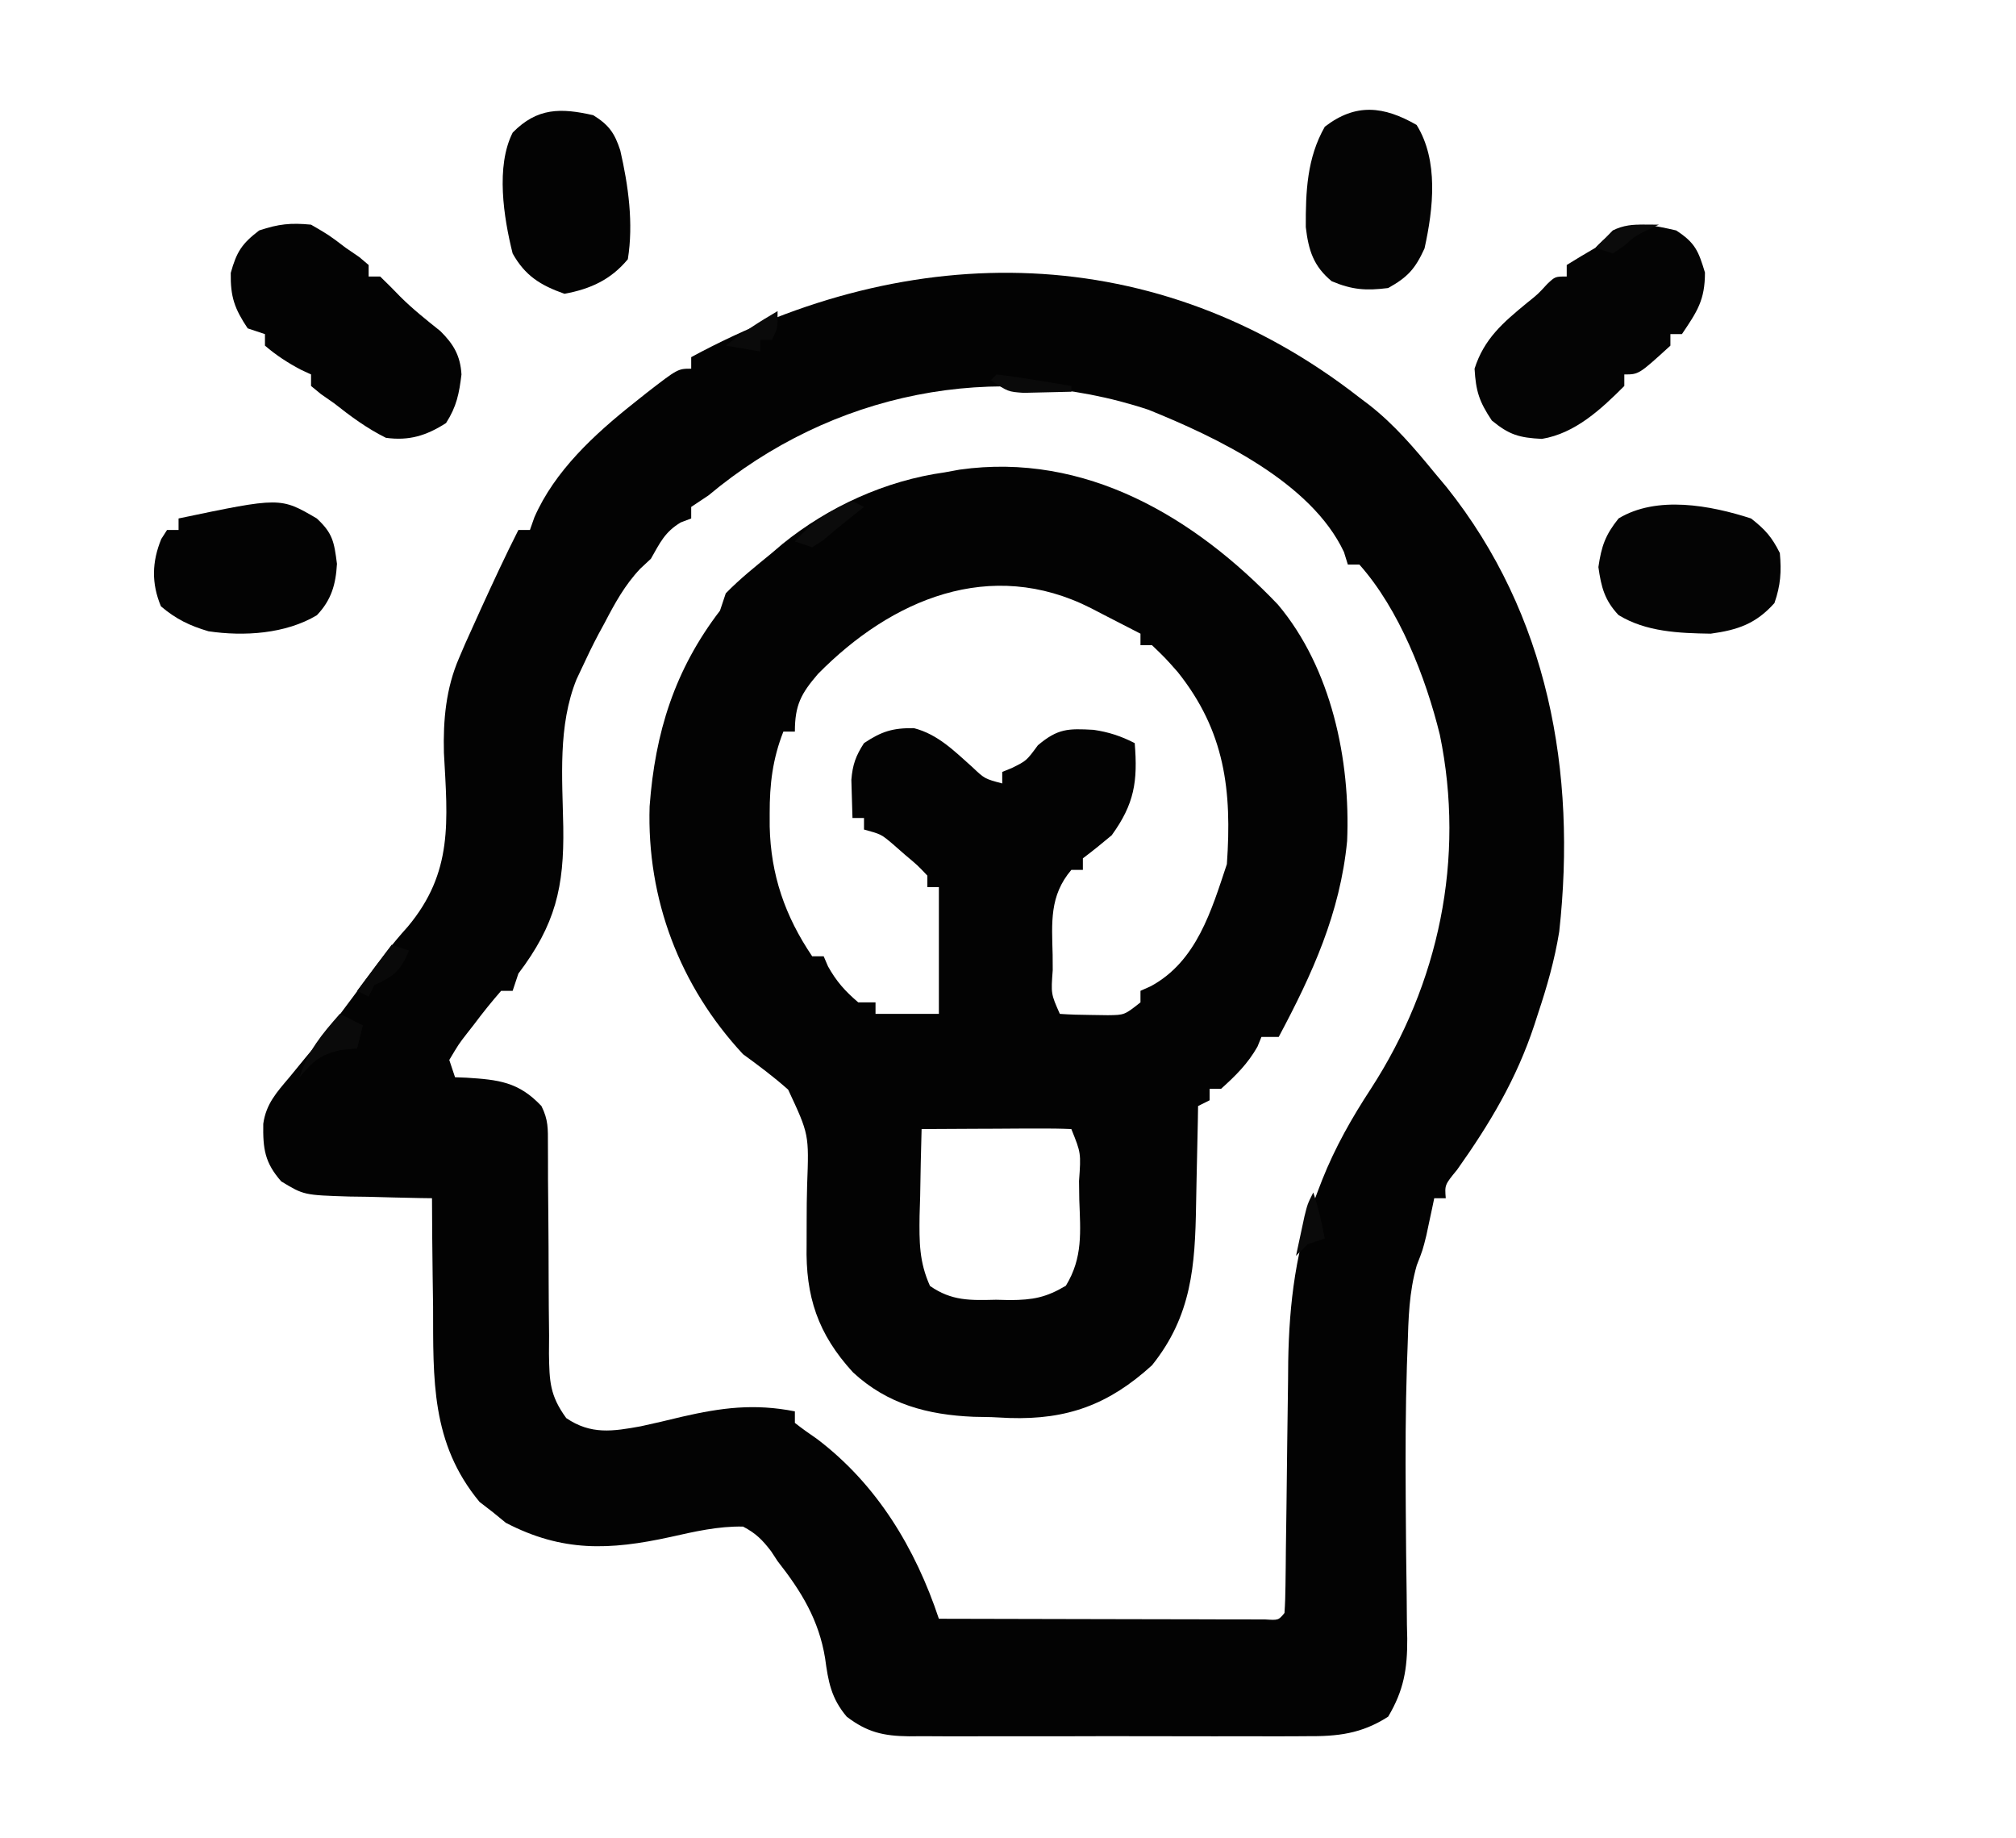 <?xml version="1.0" encoding="UTF-8"?>
<svg version="1.1" xmlns="http://www.w3.org/2000/svg" width="350" height="319">
<path d="M0 0 C0.585 0.442 1.17 0.884 1.773 1.34 C6.086 4.728 9.54 8.778 13 13 C13.714 13.853 14.428 14.707 15.164 15.586 C32.783 37.685 37.754 64.995 34.7 92.727 C33.903 97.644 32.579 102.279 31 107 C30.796 107.631 30.593 108.262 30.383 108.913 C27.289 118.298 22.665 126.035 16.977 134.051 C14.814 136.685 14.814 136.685 15 139 C14.34 139 13.68 139 13 139 C12.879 139.58 12.758 140.16 12.633 140.758 C12.381 141.93 12.381 141.93 12.125 143.125 C11.963 143.891 11.8 144.656 11.633 145.445 C11 148 11 148 9.969 150.633 C8.615 155.339 8.523 159.873 8.375 164.75 C8.335 165.841 8.295 166.932 8.253 168.056 C8.016 175.644 7.993 183.218 8.047 190.809 C8.055 192.213 8.055 192.213 8.063 193.646 C8.092 198.353 8.138 203.06 8.212 207.767 C8.228 209.525 8.243 211.284 8.258 213.043 C8.276 213.843 8.295 214.643 8.314 215.468 C8.338 220.724 7.712 224.436 5 229 C0.325 232.002 -3.803 232.432 -9.221 232.388 C-10.023 232.393 -10.826 232.399 -11.652 232.404 C-14.291 232.417 -16.928 232.409 -19.566 232.398 C-21.407 232.4 -23.247 232.403 -25.087 232.407 C-28.938 232.412 -32.789 232.405 -36.639 232.391 C-41.571 232.374 -46.503 232.384 -51.435 232.402 C-55.233 232.413 -59.03 232.409 -62.828 232.401 C-64.647 232.399 -66.465 232.402 -68.283 232.409 C-70.825 232.417 -73.367 232.405 -75.908 232.388 C-76.657 232.394 -77.406 232.4 -78.177 232.407 C-82.632 232.352 -85.442 231.713 -89 229 C-91.709 225.789 -92.203 222.918 -92.75 218.875 C-93.829 212.214 -96.868 207.259 -101 202 C-101.372 201.432 -101.745 200.864 -102.128 200.279 C-103.648 198.298 -104.778 197.163 -107 196 C-111.34 195.918 -115.404 196.866 -119.625 197.812 C-130.18 200.118 -138.38 200.444 -148.184 195.344 C-148.927 194.735 -149.671 194.127 -150.438 193.5 C-151.199 192.912 -151.961 192.324 -152.746 191.719 C-161.212 181.507 -160.775 170.41 -160.812 157.812 C-160.836 155.984 -160.861 154.155 -160.889 152.326 C-160.951 147.884 -160.984 143.443 -161 139 C-162.006 138.986 -162.006 138.986 -163.032 138.972 C-166.085 138.918 -169.136 138.834 -172.188 138.75 C-173.243 138.736 -174.298 138.722 -175.385 138.707 C-183.241 138.459 -183.241 138.459 -187.176 136.078 C-190.041 132.814 -190.362 130.44 -190.295 126.082 C-189.804 122.615 -187.975 120.631 -185.75 118 C-184.828 116.876 -183.907 115.751 -182.988 114.625 C-182.501 114.038 -182.013 113.452 -181.51 112.848 C-178.347 108.978 -175.373 104.959 -172.42 100.928 C-170.13 97.804 -167.843 94.772 -165.238 91.902 C-157.274 82.413 -158.293 73.532 -158.931 61.671 C-159.077 56.006 -158.578 50.487 -156.312 45.25 C-155.961 44.428 -155.609 43.605 -155.246 42.758 C-154.629 41.393 -154.629 41.393 -154 40 C-153.496 38.884 -152.992 37.767 -152.473 36.617 C-150.381 32.045 -148.275 27.485 -146 23 C-145.34 23 -144.68 23 -144 23 C-143.745 22.276 -143.49 21.551 -143.227 20.805 C-139.703 12.747 -132.788 6.386 -126 1 C-125.27 0.419 -124.541 -0.163 -123.789 -0.762 C-118.316 -5 -118.316 -5 -116 -5 C-116 -5.66 -116 -6.32 -116 -7 C-77.785 -27.728 -35.104 -27.386 0 0 Z M-113 17 C-113.99 17.66 -114.98 18.32 -116 19 C-116 19.66 -116 20.32 -116 21 C-116.598 21.227 -117.196 21.454 -117.812 21.688 C-120.592 23.355 -121.404 25.207 -123 28 C-123.911 28.849 -123.911 28.849 -124.84 29.715 C-127.538 32.569 -129.262 35.735 -131.062 39.188 C-131.401 39.809 -131.739 40.431 -132.088 41.072 C-133.121 43.024 -134.075 44.995 -135 47 C-135.448 47.95 -135.448 47.95 -135.905 48.919 C-139.162 56.99 -138.368 66.004 -138.209 74.565 C-138.049 84.962 -139.564 91.507 -146 100 C-146.33 100.99 -146.66 101.98 -147 103 C-147.66 103 -148.32 103 -149 103 C-150.661 104.903 -152.181 106.793 -153.688 108.812 C-154.33 109.633 -154.33 109.633 -154.986 110.471 C-156.366 112.253 -156.366 112.253 -158 115 C-157.67 115.99 -157.34 116.98 -157 118 C-156.336 118.026 -155.672 118.052 -154.988 118.078 C-149.482 118.432 -145.958 118.787 -142 123 C-140.791 125.418 -140.875 126.945 -140.874 129.646 C-140.87 130.61 -140.866 131.575 -140.862 132.569 C-140.861 133.615 -140.86 134.661 -140.859 135.738 C-140.841 137.942 -140.821 140.146 -140.801 142.35 C-140.772 145.832 -140.75 149.315 -140.75 152.798 C-140.746 156.153 -140.712 159.508 -140.672 162.863 C-140.679 163.903 -140.686 164.943 -140.693 166.014 C-140.613 170.786 -140.562 173.228 -137.691 177.168 C-133.4 180.089 -129.589 179.47 -124.739 178.589 C-122.357 178.078 -119.992 177.513 -117.625 176.938 C-110.712 175.352 -105.057 174.612 -98 176 C-98 176.66 -98 177.32 -98 178 C-96.745 178.986 -95.443 179.912 -94.125 180.812 C-83.739 188.692 -77.079 199.763 -73 212 C-65.325 212.023 -57.649 212.041 -49.974 212.052 C-46.41 212.057 -42.847 212.064 -39.283 212.075 C-35.19 212.088 -31.097 212.093 -27.004 212.098 C-25.719 212.103 -24.433 212.108 -23.109 212.113 C-21.928 212.113 -20.746 212.113 -19.53 212.114 C-18.484 212.116 -17.438 212.118 -16.36 212.12 C-14.043 212.267 -14.043 212.267 -13 211 C-12.888 209.407 -12.843 207.809 -12.826 206.212 C-12.806 204.678 -12.806 204.678 -12.786 203.114 C-12.775 201.997 -12.765 200.881 -12.754 199.73 C-12.721 197.373 -12.688 195.016 -12.654 192.658 C-12.607 188.937 -12.563 185.216 -12.523 181.494 C-12.483 177.906 -12.432 174.318 -12.379 170.73 C-12.37 169.636 -12.362 168.542 -12.353 167.415 C-12.193 157.232 -11.008 147.389 -7.25 137.875 C-6.988 137.195 -6.725 136.514 -6.455 135.813 C-4.203 130.155 -1.335 125.094 2 120 C13.821 101.769 18.402 80.051 13.973 58.551 C11.521 48.569 6.908 36.749 0 29 C-0.66 29 -1.32 29 -2 29 C-2.222 28.285 -2.443 27.569 -2.672 26.832 C-8.369 14.685 -24.856 6.877 -36.625 2.125 C-63.259 -6.683 -91.631 -0.878 -113 17 Z " fill="#030303" transform="translate(236,69)"/>
<path d="M0 0 C9.291 11.048 12.612 27.017 12.008 41.043 C10.789 53.561 5.968 64.109 0.133 75.043 C-0.857 75.043 -1.847 75.043 -2.867 75.043 C-3.094 75.6 -3.321 76.157 -3.555 76.73 C-5.243 79.705 -7.334 81.763 -9.867 84.043 C-10.527 84.043 -11.187 84.043 -11.867 84.043 C-11.867 84.703 -11.867 85.363 -11.867 86.043 C-12.857 86.538 -12.857 86.538 -13.867 87.043 C-13.882 87.94 -13.896 88.837 -13.911 89.762 C-13.973 93.124 -14.047 96.486 -14.13 99.848 C-14.163 101.297 -14.191 102.746 -14.214 104.195 C-14.384 114.723 -14.962 123.458 -21.867 132.043 C-29.345 138.855 -36.565 141.515 -46.613 141.195 C-47.646 141.145 -48.678 141.095 -49.742 141.043 C-50.767 141.024 -51.792 141.004 -52.848 140.984 C-60.801 140.651 -67.813 138.803 -73.778 133.271 C-79.893 126.601 -82.029 120.083 -81.832 111.188 C-81.826 109.829 -81.823 108.47 -81.822 107.111 C-81.821 104.988 -81.805 102.87 -81.74 100.747 C-81.409 91.96 -81.409 91.96 -85.033 84.2 C-87.546 81.961 -90.15 80.024 -92.867 78.043 C-103.844 66.242 -109.594 51.107 -109.086 35.008 C-108.14 22.187 -104.728 11.306 -96.867 1.043 C-96.537 0.053 -96.207 -0.937 -95.867 -1.957 C-93.392 -4.506 -90.611 -6.704 -87.867 -8.957 C-87.256 -9.478 -86.645 -9.999 -86.016 -10.535 C-77.983 -17.03 -68.109 -21.532 -57.867 -22.957 C-57.014 -23.113 -56.16 -23.269 -55.281 -23.43 C-33.414 -26.515 -14.498 -15.195 0 0 Z M-79.867 12.043 C-82.774 15.435 -83.867 17.402 -83.867 22.043 C-84.527 22.043 -85.187 22.043 -85.867 22.043 C-87.734 26.8 -88.253 31.167 -88.242 36.23 C-88.241 36.977 -88.24 37.724 -88.24 38.493 C-88.061 46.897 -85.579 54.068 -80.867 61.043 C-80.207 61.043 -79.547 61.043 -78.867 61.043 C-78.62 61.62 -78.372 62.198 -78.117 62.793 C-76.673 65.392 -75.132 67.121 -72.867 69.043 C-71.877 69.043 -70.887 69.043 -69.867 69.043 C-69.867 69.703 -69.867 70.363 -69.867 71.043 C-66.237 71.043 -62.607 71.043 -58.867 71.043 C-58.867 63.783 -58.867 56.523 -58.867 49.043 C-59.527 49.043 -60.187 49.043 -60.867 49.043 C-60.867 48.383 -60.867 47.723 -60.867 47.043 C-62.547 45.266 -62.547 45.266 -64.68 43.48 C-65.387 42.86 -66.095 42.24 -66.824 41.602 C-68.88 39.859 -68.88 39.859 -71.867 39.043 C-71.867 38.383 -71.867 37.723 -71.867 37.043 C-72.527 37.043 -73.187 37.043 -73.867 37.043 C-73.922 35.627 -73.96 34.21 -73.992 32.793 C-74.015 32.004 -74.039 31.215 -74.062 30.402 C-73.844 27.766 -73.297 26.258 -71.867 24.043 C-68.8 21.998 -66.867 21.398 -63.195 21.445 C-59.049 22.51 -56.207 25.399 -53.066 28.195 C-50.918 30.231 -50.918 30.231 -47.867 31.043 C-47.867 30.383 -47.867 29.723 -47.867 29.043 C-47.31 28.816 -46.753 28.589 -46.18 28.355 C-43.656 27.102 -43.656 27.102 -41.68 24.418 C-38.211 21.489 -36.418 21.492 -32.027 21.734 C-29.416 22.107 -27.21 22.834 -24.867 24.043 C-24.325 30.688 -24.918 34.599 -28.867 40.043 C-30.501 41.417 -32.16 42.762 -33.867 44.043 C-33.867 44.703 -33.867 45.363 -33.867 46.043 C-34.527 46.043 -35.187 46.043 -35.867 46.043 C-39.699 50.544 -39.251 55.205 -39.117 60.793 C-39.109 62.106 -39.109 62.106 -39.102 63.445 C-39.41 67.571 -39.41 67.571 -37.867 71.043 C-36.079 71.168 -34.285 71.219 -32.492 71.23 C-31.027 71.252 -31.027 71.252 -29.531 71.273 C-26.639 71.238 -26.639 71.238 -23.867 69.043 C-23.867 68.383 -23.867 67.723 -23.867 67.043 C-22.97 66.641 -22.97 66.641 -22.055 66.23 C-14.101 61.913 -11.552 53.098 -8.867 45.043 C-7.976 32.305 -9.176 21.998 -17.402 11.699 C-19.542 9.279 -19.542 9.279 -21.867 7.043 C-22.527 7.043 -23.187 7.043 -23.867 7.043 C-23.867 6.383 -23.867 5.723 -23.867 5.043 C-26.093 3.89 -28.322 2.745 -30.555 1.605 C-31.493 1.117 -31.493 1.117 -32.451 0.619 C-49.907 -8.246 -67.094 -0.933 -79.867 12.043 Z M-61.867 91.043 C-61.984 94.939 -62.055 98.834 -62.117 102.73 C-62.151 103.833 -62.184 104.936 -62.219 106.072 C-62.274 110.623 -62.297 114.09 -60.41 118.273 C-56.643 120.895 -53.419 120.776 -48.93 120.668 C-48.131 120.687 -47.333 120.707 -46.51 120.727 C-42.537 120.694 -40.291 120.295 -36.824 118.238 C-33.844 113.373 -34.293 108.878 -34.492 103.293 C-34.506 102.227 -34.521 101.161 -34.535 100.062 C-34.189 95.201 -34.189 95.201 -35.867 91.043 C-37.794 90.955 -39.724 90.936 -41.652 90.945 C-42.822 90.949 -43.992 90.952 -45.197 90.955 C-46.429 90.963 -47.661 90.972 -48.93 90.98 C-50.165 90.985 -51.401 90.989 -52.674 90.994 C-55.738 91.006 -58.803 91.022 -61.867 91.043 Z " fill="#030303" transform="translate(221.867,104.957)"/>
<path d="M0 0 C3.125 1.812 3.125 1.812 6 4 C6.784 4.536 7.567 5.072 8.375 5.625 C8.911 6.079 9.447 6.532 10 7 C10 7.66 10 8.32 10 9 C10.66 9 11.32 9 12 9 C13.184 10.15 14.362 11.308 15.5 12.504 C17.672 14.67 20.056 16.557 22.449 18.473 C24.745 20.734 25.927 22.755 26.117 26 C25.713 29.336 25.274 31.573 23.438 34.438 C20.009 36.635 17.012 37.55 13 37 C9.698 35.363 6.886 33.278 4 31 C3.252 30.479 2.505 29.958 1.734 29.422 C1.162 28.953 0.59 28.483 0 28 C0 27.34 0 26.68 0 26 C-0.578 25.732 -1.155 25.464 -1.75 25.188 C-4.056 23.971 -6.021 22.697 -8 21 C-8 20.34 -8 19.68 -8 19 C-8.99 18.67 -9.98 18.34 -11 18 C-13.286 14.571 -14.009 12.521 -13.938 8.375 C-12.915 4.694 -12.002 3.296 -9 1 C-5.649 -0.117 -3.517 -0.345 0 0 Z " fill="#030303" transform="translate(54,39)"/>
<path d="M0 0 C3.296 2.142 3.864 3.549 5 7.312 C5 12.111 3.649 14.067 1 18 C0.34 18 -0.32 18 -1 18 C-1 18.66 -1 19.32 -1 20 C-6.476 25 -6.476 25 -9 25 C-9 25.66 -9 26.32 -9 27 C-13.026 31.034 -17.534 35.237 -23.312 36.188 C-27.251 35.987 -28.981 35.486 -32 33 C-34.201 29.698 -34.769 27.932 -35 24 C-33.334 18.781 -30.04 15.993 -25.938 12.613 C-23.988 11.053 -23.988 11.053 -22.375 9.293 C-21 8 -21 8 -19 8 C-19 7.34 -19 6.68 -19 6 C-17.349 4.974 -15.68 3.977 -14 3 C-12.981 2.019 -11.976 1.023 -11 0 C-7.502 -1.749 -3.72 -0.841 0 0 Z " fill="#040404" transform="translate(291,40)"/>
<path d="M0 0 C2.696 1.676 3.705 3.092 4.684 6.102 C6.09 12.212 7.002 18.771 6 25 C3.06 28.545 -0.484 30.171 -5 31 C-9.156 29.533 -11.836 27.873 -14 24 C-15.554 17.805 -16.965 8.861 -13.988 3.012 C-9.725 -1.329 -5.629 -1.284 0 0 Z " fill="#030303" transform="translate(103,20)"/>
<path d="M0 0 C2.769 2.571 3.007 4.055 3.5 7.875 C3.302 11.41 2.542 14.158 0.008 16.801 C-5.43 20.049 -12.652 20.498 -18.809 19.582 C-22.102 18.603 -24.441 17.475 -27.062 15.25 C-28.724 11.261 -28.632 7.542 -27 3.562 C-26.67 3.047 -26.34 2.531 -26 2 C-25.34 2 -24.68 2 -24 2 C-24 1.34 -24 0.68 -24 0 C-6.323 -3.701 -6.323 -3.701 0 0 Z " fill="#030303" transform="translate(55,90)"/>
<path d="M0 0 C2.477 1.933 3.617 3.234 5 6 C5.289 9.252 5.141 11.597 4.062 14.688 C0.871 18.265 -2.286 19.358 -7 20 C-12.478 19.915 -18.236 19.699 -23.008 16.766 C-25.435 14.186 -26.015 11.893 -26.5 8.438 C-25.97 4.792 -25.291 2.864 -23 0 C-16.359 -4.021 -7.067 -2.288 0 0 Z " fill="#040404" transform="translate(304,90)"/>
<path d="M0 0 C3.832 6.154 2.916 14.488 1.375 21.438 C-0.238 24.971 -1.538 26.424 -4.938 28.312 C-8.789 28.794 -11.173 28.635 -14.75 27.125 C-17.906 24.51 -18.768 21.766 -19.238 17.734 C-19.265 11.607 -19.04 5.749 -15.938 0.312 C-10.579 -3.828 -5.711 -3.281 0 0 Z " fill="#040404" transform="translate(245.938,21.688)"/>
<path d="M0 0 C1.32 0.66 2.64 1.32 4 2 C3.67 3.32 3.34 4.64 3 6 C2.092 6.082 1.185 6.165 0.25 6.25 C-3.401 7.092 -4.634 8.179 -7 11 C-5.514 6.407 -3.15 3.564 0 0 Z " fill="#0A0A0A" transform="translate(59,176)"/>
<path d="M0 0 C0.66 0.33 1.32 0.66 2 1 C0.338 2.339 -1.33 3.671 -3 5 C-3.701 5.598 -4.402 6.196 -5.125 6.812 C-5.744 7.204 -6.362 7.596 -7 8 C-7.99 7.67 -8.98 7.34 -10 7 C-7.018 3.674 -4.136 1.708 0 0 Z " fill="#0B0B0B" transform="translate(148,87)"/>
<path d="M0 0 C0 3 0 3 -1 5 C-1.66 5 -2.32 5 -3 5 C-3 5.66 -3 6.32 -3 7 C-5.97 6.505 -5.97 6.505 -9 6 C-6.12 3.76 -3.151 1.838 0 0 Z " fill="#0A0A0A" transform="translate(135,54)"/>
<path d="M0 0 C0.99 0.33 1.98 0.66 3 1 C1.607 4.481 0.368 5.479 -3 7 C-3.33 7.66 -3.66 8.32 -4 9 C-4.66 8.67 -5.32 8.34 -6 8 C-4.02 5.36 -2.04 2.72 0 0 Z " fill="#090909" transform="translate(68,164)"/>
<path d="M0 0 C2.195 0.254 4.382 0.578 6.562 0.938 C8.359 1.229 8.359 1.229 10.191 1.527 C11.118 1.683 12.045 1.839 13 2 C13 2.33 13 2.66 13 3 C11.23 3.054 9.459 3.093 7.688 3.125 C6.208 3.16 6.208 3.16 4.699 3.195 C2 3 2 3 -1 1 C-0.67 0.67 -0.34 0.34 0 0 Z " fill="#0A0A0A" transform="translate(173,65)"/>
<path d="M0 0 C-0.578 0.268 -1.155 0.536 -1.75 0.812 C-4.065 1.939 -4.065 1.939 -6.062 3.688 C-6.702 4.121 -7.341 4.554 -8 5 C-8.99 4.67 -9.98 4.34 -11 4 C-7.352 0.187 -5.289 -0.115 0 0 Z " fill="#0B0B0B" transform="translate(288,39)"/>
<path d="M0 0 C0.891 2.674 1.477 5.237 2 8 C1.01 8.33 0.02 8.66 -1 9 C-1.66 9.66 -2.32 10.32 -3 11 C-2.691 9.541 -2.378 8.083 -2.062 6.625 C-1.888 5.813 -1.714 5.001 -1.535 4.164 C-1 2 -1 2 0 0 Z " fill="#0A0A0A" transform="translate(228,207)"/>
<path d="" fill="#000000" transform="translate(0,0)"/>
</svg>
